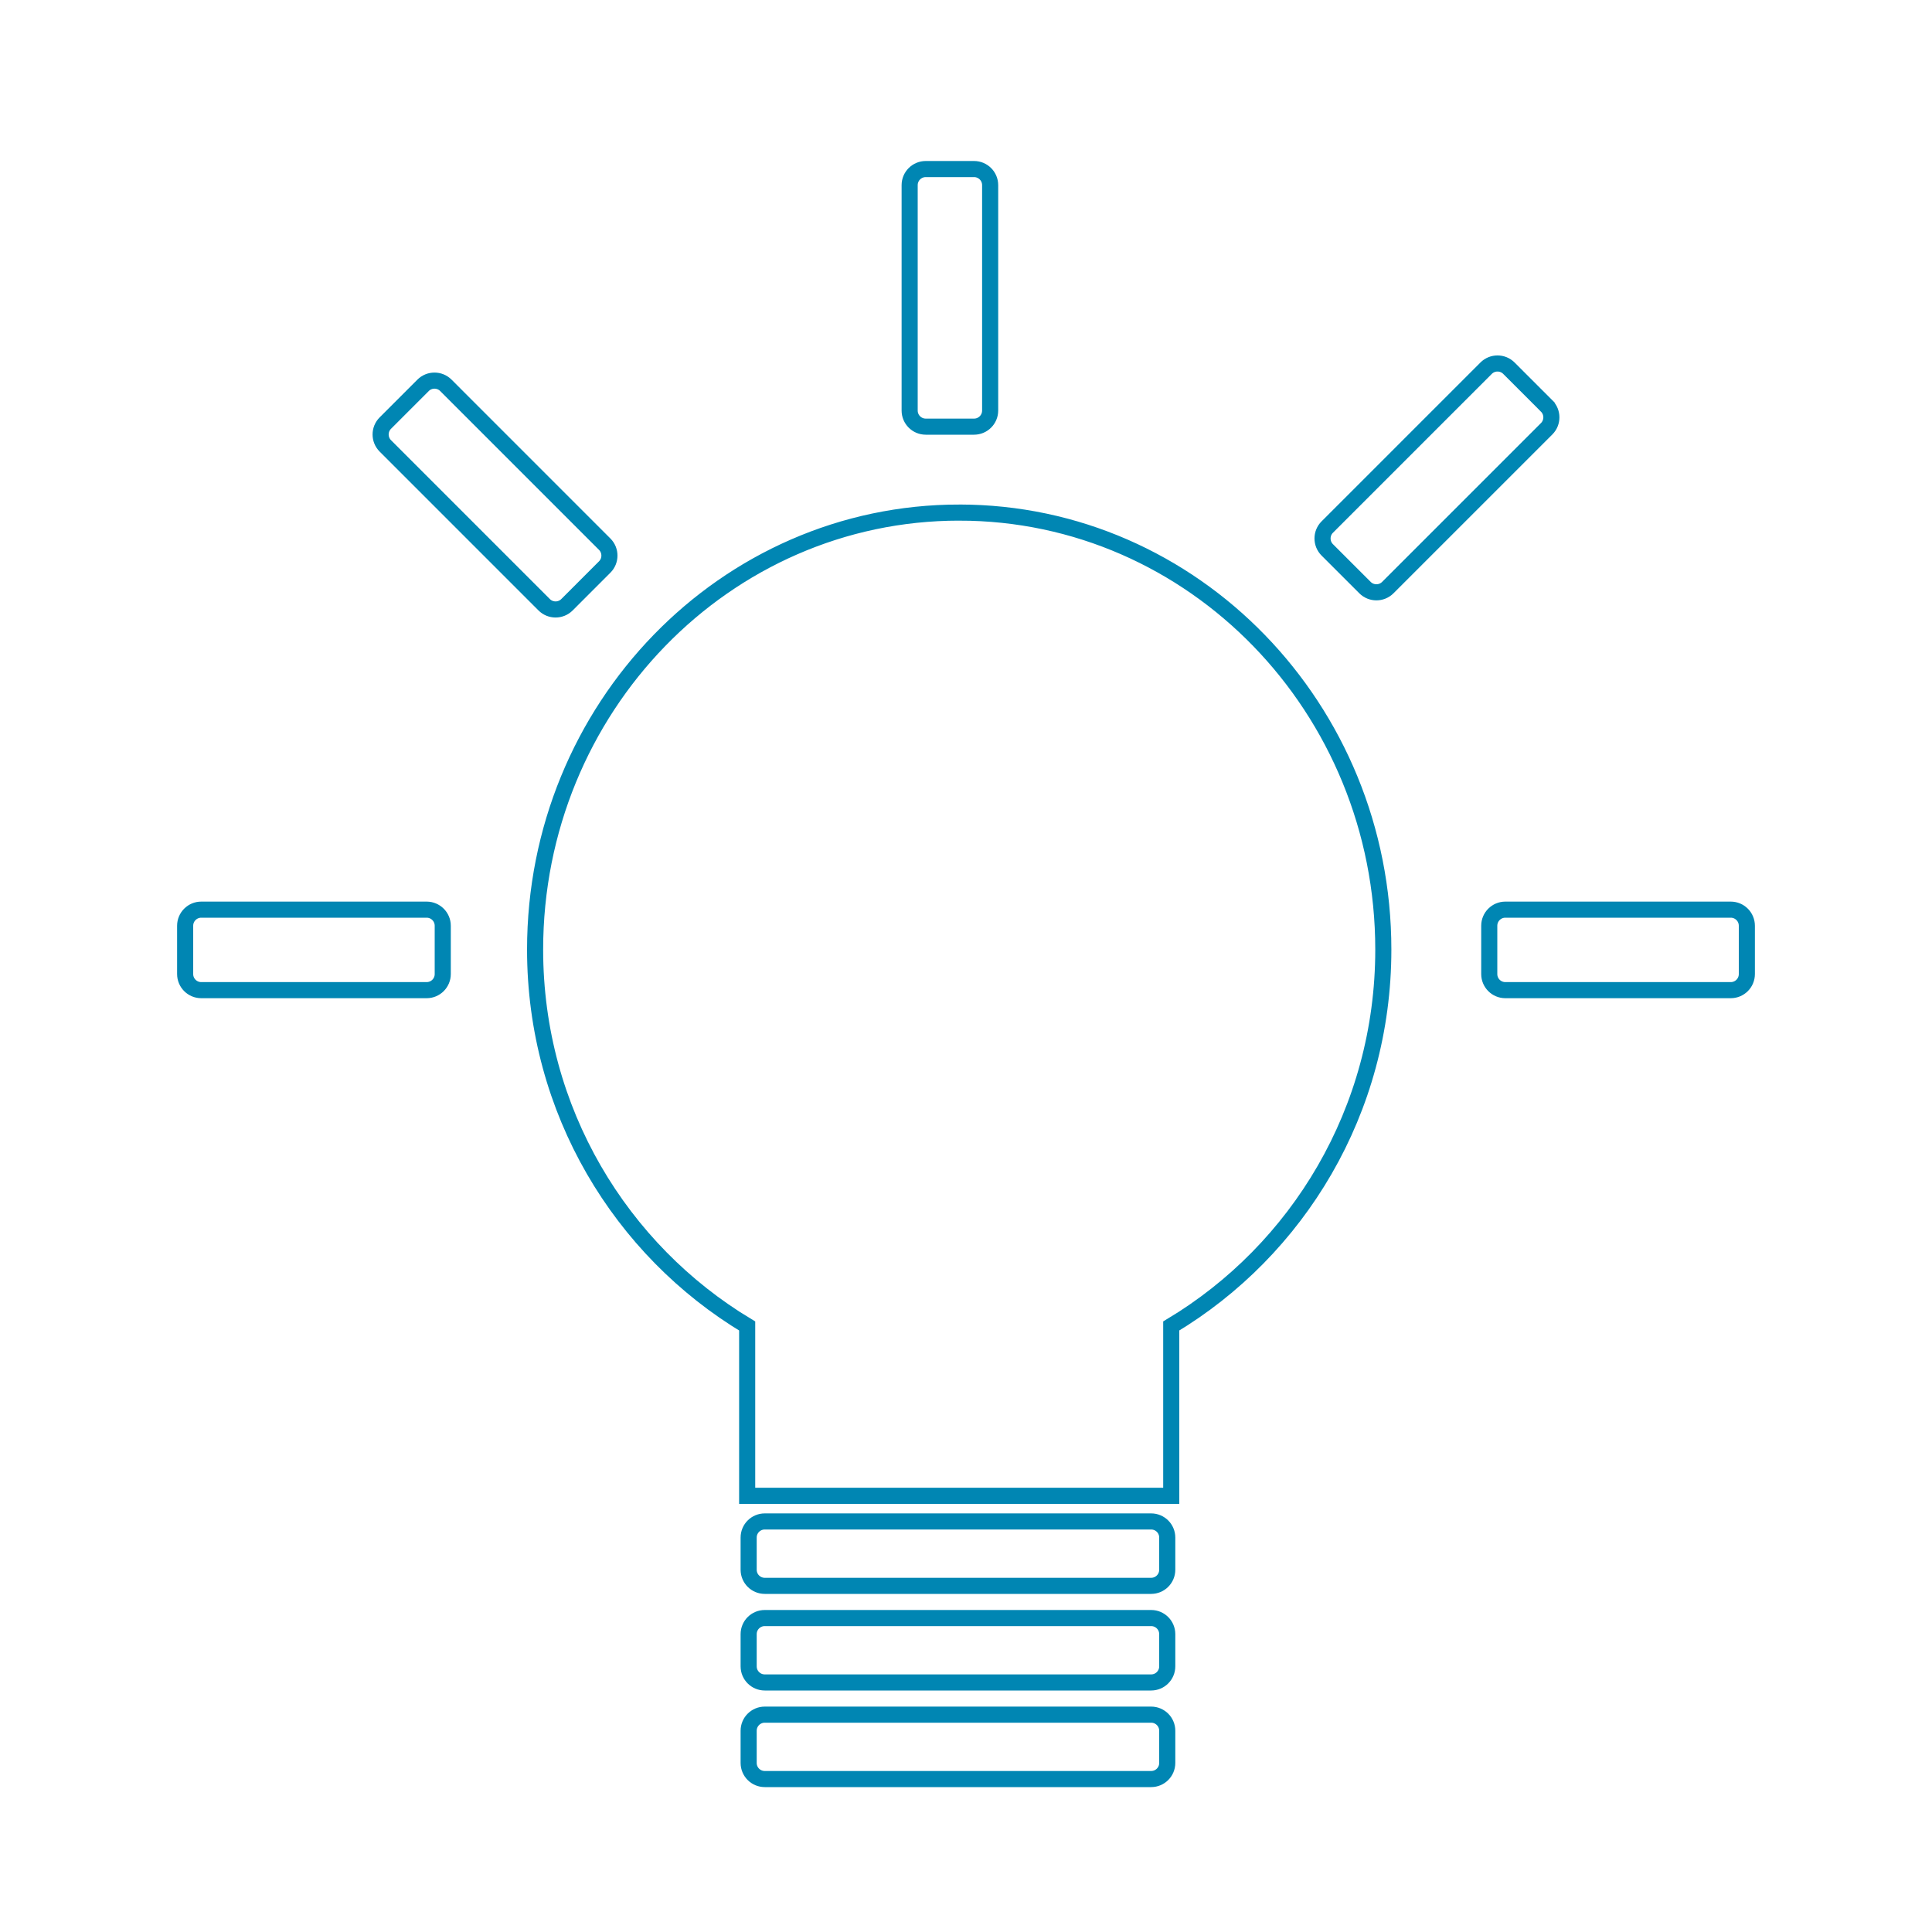 <svg xmlns="http://www.w3.org/2000/svg" width="120" height="120" viewBox="0 0 120 120"><path stroke="#0086B3" stroke-miterlimit="10" d="M59.579 31.837c-14.548 0-26.343 12.153-26.343 27.143 0 10.019 5.338 18.675 13.172 23.379v10.548h26.34v-10.549c7.847-4.704 13.172-13.36 13.172-23.379 0-14.989-11.795-27.142-26.341-27.142zM72.5 97.5c0 .553-.447 1-1 1h-24c-.552 0-1-.447-1-1v-2c0-.553.448-1 1-1h24c.553 0 1 .447 1 1v2zM72.5 103.5c0 .553-.447 1-1 1h-24c-.552 0-1-.447-1-1v-2c0-.553.448-1 1-1h24c.553 0 1 .447 1 1v2zM72.5 109.5c0 .553-.447 1-1 1h-24c-.552 0-1-.447-1-1v-2c0-.553.448-1 1-1h24c.553 0 1 .447 1 1v2zM27.5 60.5c0 .553-.448 1-1 1h-14c-.552 0-1-.447-1-1v-3c0-.552.448-1 1-1h14c.552 0 1 .448 1 1v3zM96.067 25.216c.389.389.389 1.025 0 1.414l-9.869 9.868c-.389.389-1.025.389-1.414 0l-2.347-2.346c-.389-.389-.389-1.025 0-1.414l9.869-9.869c.389-.389 1.025-.389 1.414 0l2.347 2.347zM26.279 23.933c.389-.389 1.025-.389 1.414 0l9.868 9.869c.389.389.389 1.025 0 1.414l-2.346 2.347c-.389.389-1.025.389-1.414 0l-9.868-9.869c-.389-.389-.389-1.025 0-1.414l2.346-2.347zM108.5 60.5c0 .553-.447 1-1 1h-14c-.553 0-1-.447-1-1v-3c0-.552.447-1 1-1h14c.553 0 1 .448 1 1v3zM61.5 25.5c0 .552-.447 1-1 1h-3c-.552 0-1-.448-1-1v-14c0-.552.448-1 1-1h3c.553 0 1 .448 1 1v14z" fill="none"/></svg>